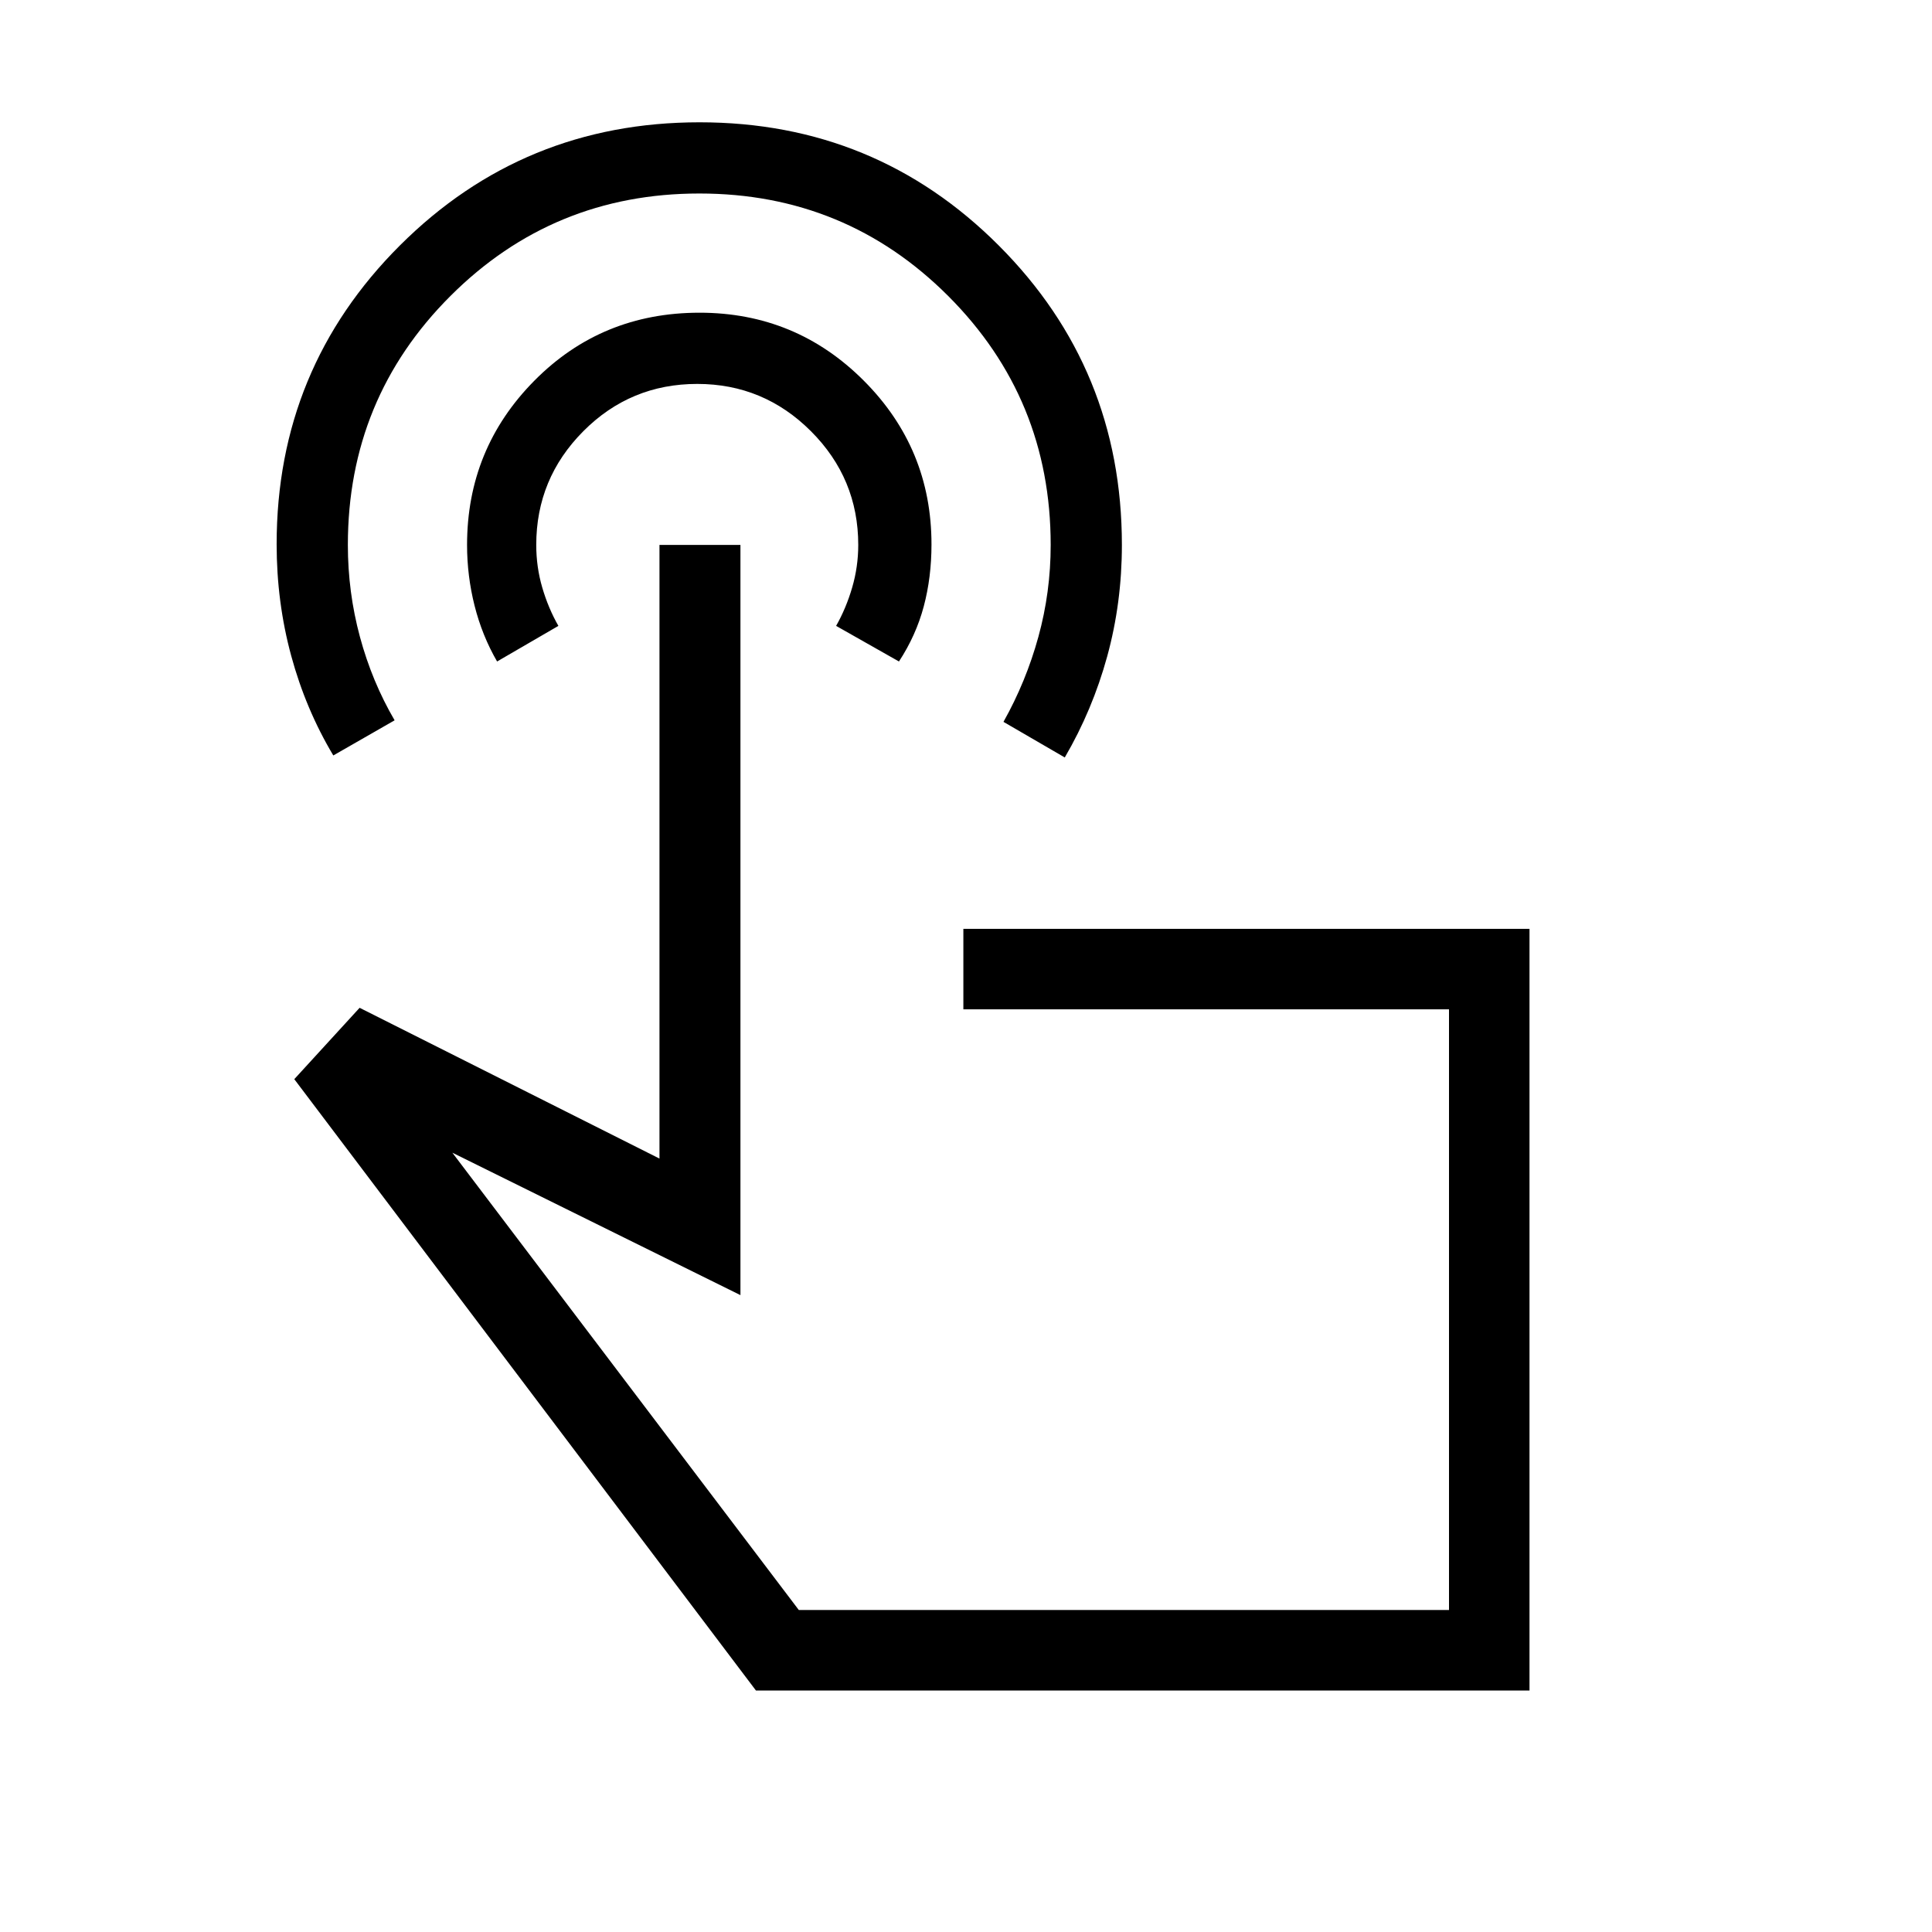 <svg xmlns="http://www.w3.org/2000/svg" height="24" viewBox="0 -960 960 960" width="24"><path d="M347.6-899.23q87.55 0 148.71 61.25 61.15 61.25 61.15 148.75 0 28.8-7.31 55.43-7.31 26.62-21.07 50.18l-30.46-17.69q11.23-20 17.34-42.23 6.12-22.23 6.12-45.69 0-72.76-50.92-123.69-50.92-50.93-123.65-50.93-72.74 0-123.7 50.93-50.96 50.93-50.96 123.69 0 23.46 6 45.69 6 22.23 17.23 41.46l-30.46 17.46q-13.7-22.92-20.93-49.55-7.23-26.63-7.23-55.44 0-87.31 61.29-148.47 61.29-61.15 148.85-61.15Zm0 94.61q47.86 0 81.55 33.71 33.7 33.71 33.7 81.39 0 16.44-3.85 30.87-3.85 14.42-12.31 27.34L415.46-649q5-8.83 8-19.13 3-10.31 3-21.1 0-33-23.5-56.5t-56.5-23.5q-33.23 0-56.61 23.5-23.39 23.5-23.39 56.5 0 11 3 21.23t8 19L247-631.31q-7.46-12.92-11.19-27.73-3.73-14.81-3.73-30.19 0-47.8 33.42-81.59 33.42-33.8 82.1-33.8ZM760-120H375.62L146.23-423.77l32.46-35.46 149 74.92v-304.92h40.23v372.77l-143.15-70.77L396.92-160H720v-298.46H478.69v-40H760V-120ZM558.46-309.23Z"/></svg>